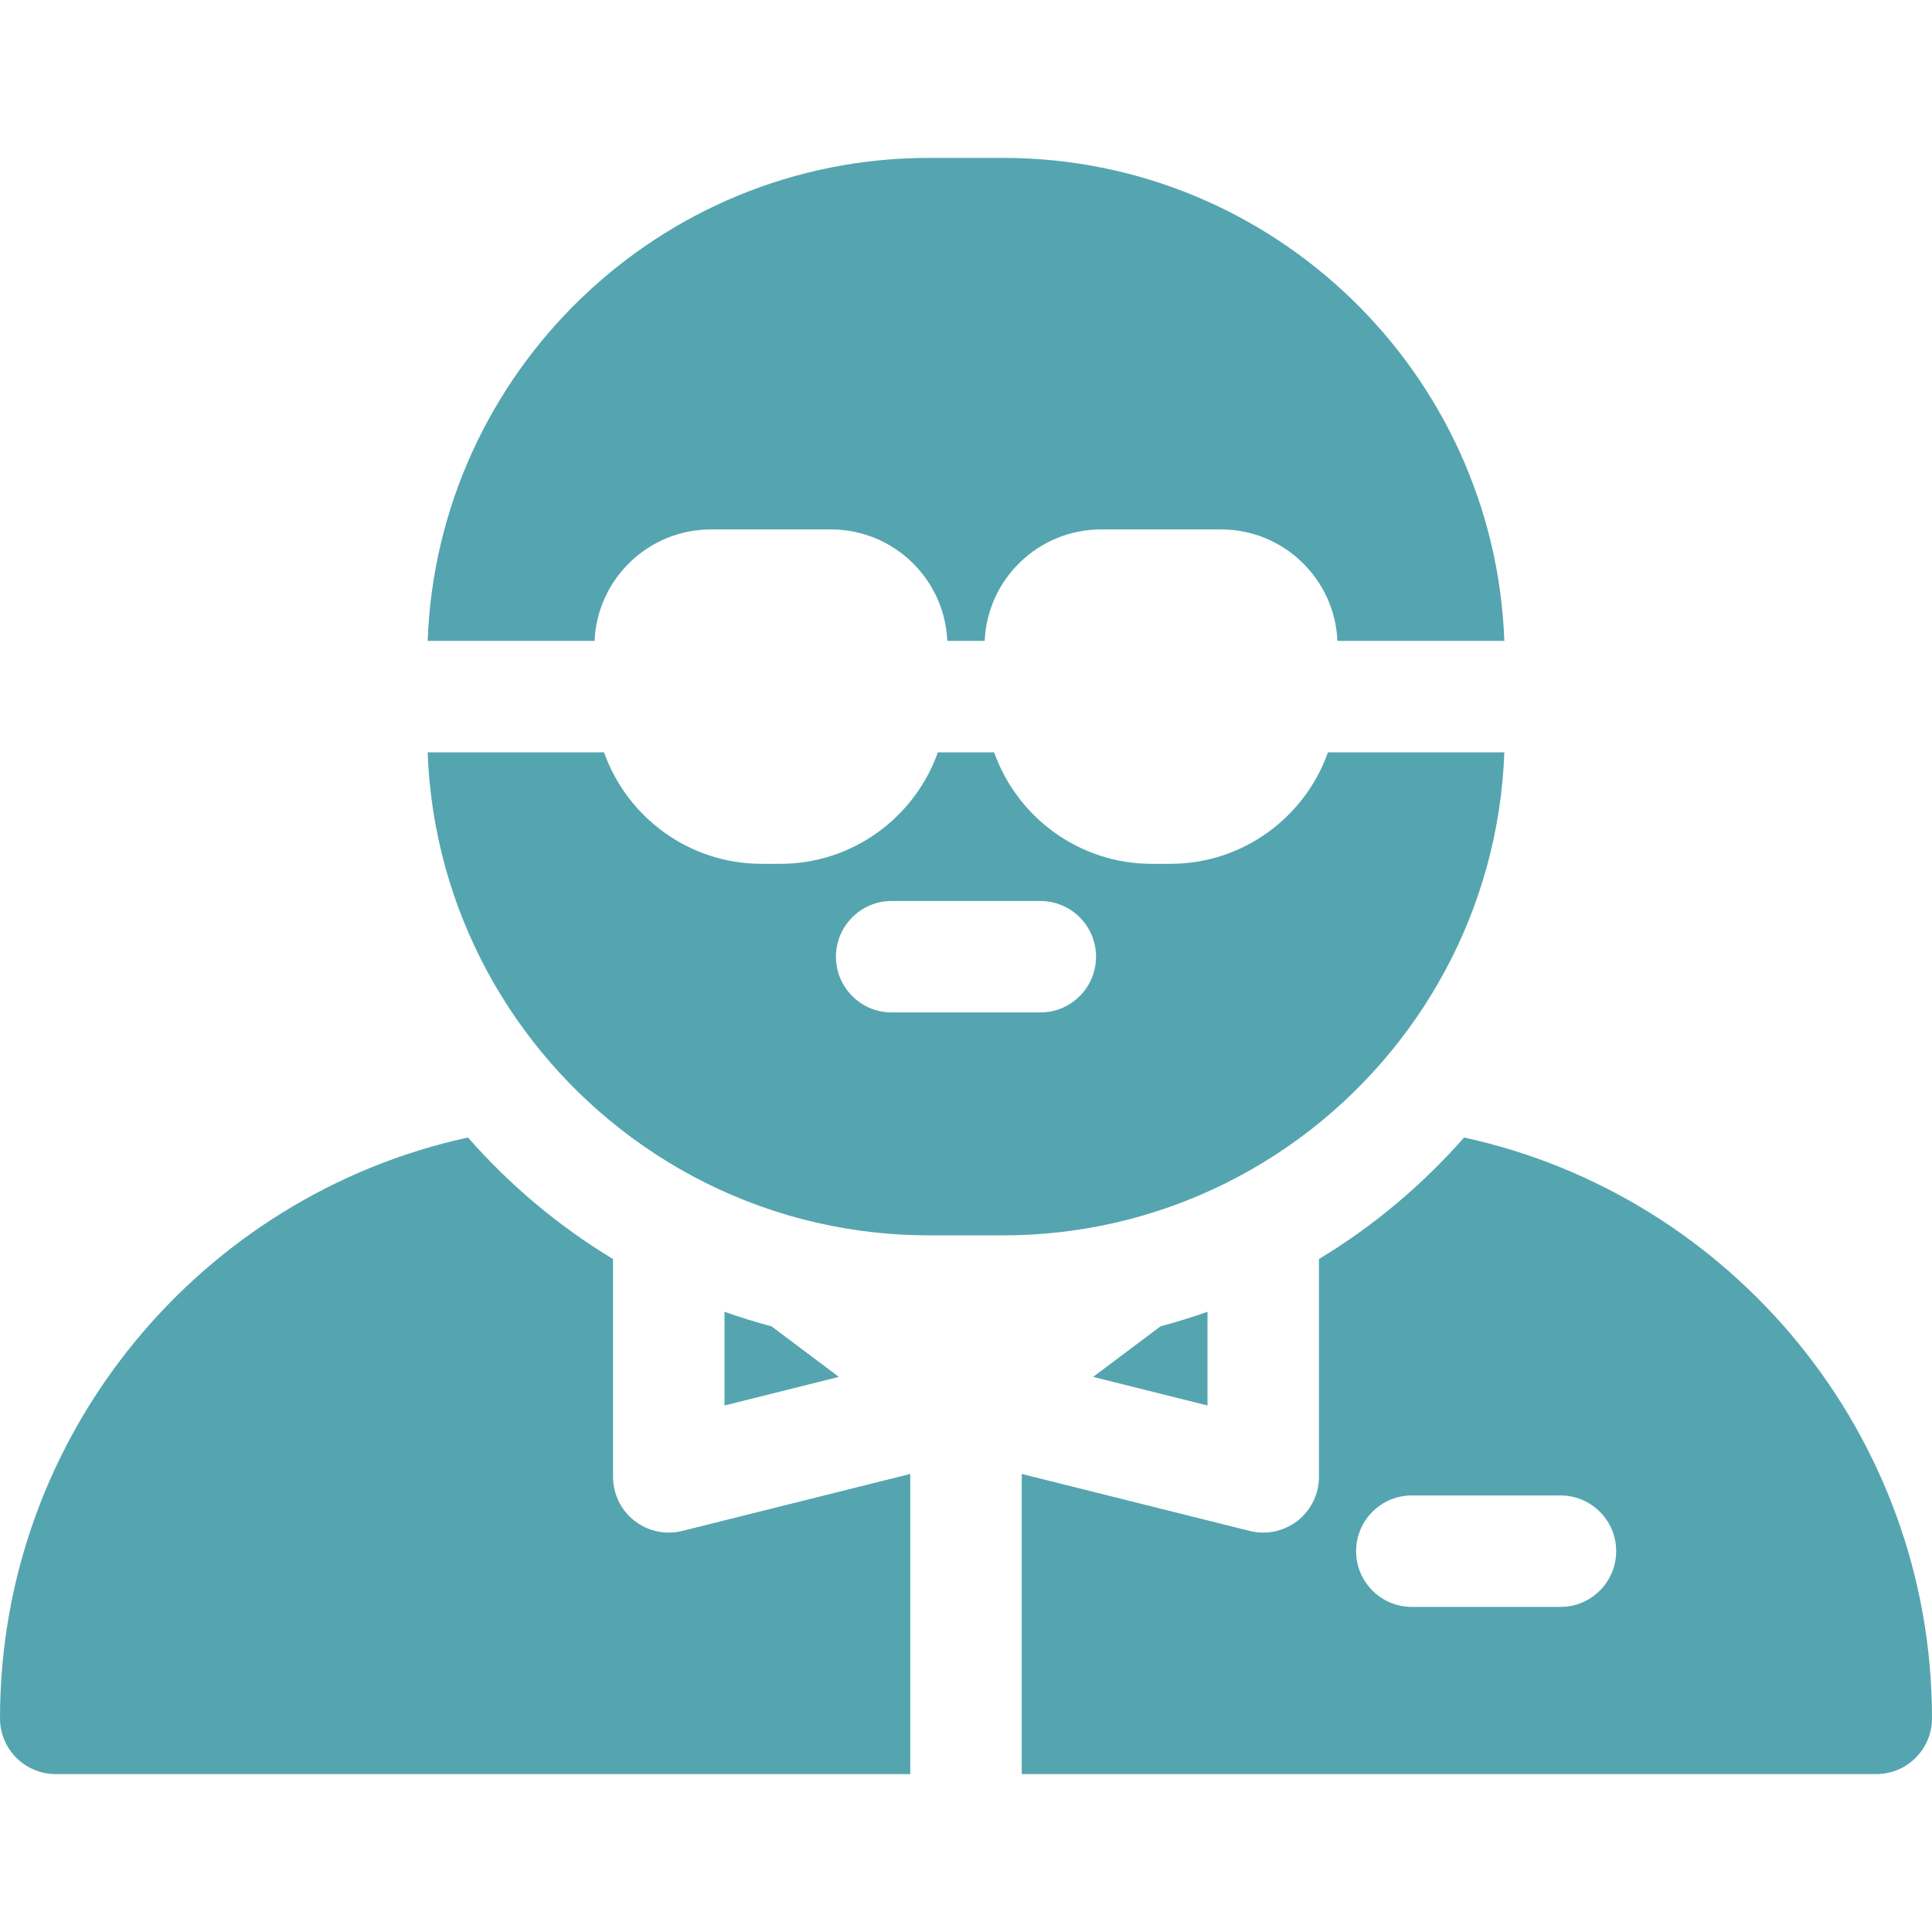<?xml version="1.0" encoding="iso-8859-1"?>
<svg version="1.1" xmlns="http://www.w3.org/2000/svg" xmlns:xlink="http://www.w3.org/1999/xlink" x="0px" y="0px"
	 viewBox="0 0 512 512" xml:space="preserve">
<g>
	<g>
		<path fill="#55a5b0" d="M351.921,199.386c-6.097,17.19-22.513,29.538-41.767,29.538h-4.923c-19.254,0-35.671-12.348-41.767-29.538h-14.927
			c-6.097,17.19-22.513,29.538-41.767,29.538h-4.923c-19.254,0-35.671-12.348-41.767-29.538h-46.748
			c1.529,41.761,22.418,78.661,53.932,101.982c0.073,0.054,0.144,0.11,0.217,0.164c0.001,0,0.001-0.001,0.002-0.001
			c16.46,12.128,35.803,20.554,56.796,24.045c0.073,0.012,0.146,0.024,0.22,0.035c1.055,0.173,2.114,0.335,3.176,0.483
			c0.178,0.025,0.357,0.049,0.536,0.073c0.956,0.13,1.915,0.249,2.877,0.358c0.256,0.03,0.511,0.058,0.768,0.086
			c0.887,0.096,1.777,0.18,2.669,0.258c0.312,0.028,0.623,0.056,0.936,0.082c0.846,0.068,1.695,0.124,2.545,0.175
			c0.346,0.021,0.69,0.046,1.036,0.064c0.858,0.045,1.718,0.078,2.58,0.107c0.328,0.011,0.655,0.029,0.984,0.036
			c1.18,0.031,2.362,0.049,3.55,0.049h19.692c1.187,0,2.37-0.018,3.55-0.049c0.329-0.009,0.656-0.026,0.984-0.036
			c0.862-0.03,1.722-0.061,2.58-0.107c0.347-0.019,0.69-0.043,1.036-0.064c0.851-0.051,1.699-0.108,2.545-0.175
			c0.313-0.026,0.624-0.054,0.936-0.082c0.892-0.078,1.782-0.163,2.669-0.258c0.256-0.028,0.512-0.057,0.768-0.086
			c0.962-0.109,1.921-0.228,2.877-0.358c0.178-0.025,0.357-0.048,0.536-0.073c1.063-0.149,2.122-0.31,3.176-0.483
			c0.073-0.012,0.146-0.024,0.22-0.035c20.993-3.491,40.336-11.918,56.796-24.045c0.001,0,0.001,0.001,0.002,0.001
			c0.074-0.055,0.147-0.112,0.221-0.167c31.513-23.322,52.4-60.22,53.928-101.98H351.921z M275.692,268.308h-39.385
			c-8.157,0-14.769-6.613-14.769-14.769s6.613-14.769,14.769-14.769h39.385c8.157,0,14.769,6.613,14.769,14.769
			S283.849,268.308,275.692,268.308z"/>
	</g>
</g>
<g>
	<g>
		<path fill="#55a5b0" d="M307.557,351.486l-17.873,13.405L320,372.469v-24.838C315.924,349.077,311.775,350.365,307.557,351.486z"/>
	</g>
</g>
<g>
	<g>
		<path fill="#55a5b0" d="M180.813,405.713c-1.184,0.296-2.387,0.441-3.582,0.441c-3.26,0-6.466-1.08-9.089-3.128
			c-3.585-2.799-5.68-7.093-5.68-11.641v-57.727c-14.429-8.708-27.391-19.603-38.447-32.209C53.199,316.857,0,380.02,0,455.385
			c0,8.156,6.613,14.769,14.769,14.769h226.462v-79.545L180.813,405.713z"/>
	</g>
</g>
<g>
	<g>
		<path fill="#55a5b0" d="M204.443,351.486c-4.217-1.121-8.366-2.41-12.443-3.855v24.838l30.315-7.579L204.443,351.486z"/>
	</g>
</g>
<g>
	<g>
		<path fill="#55a5b0" d="M387.986,301.449c-11.057,12.606-24.019,23.501-38.447,32.209v57.727c0,4.548-2.095,8.842-5.68,11.641
			c-2.623,2.048-5.829,3.128-9.089,3.128c-1.195,0-2.398-0.145-3.582-0.441l-60.418-15.104v79.545h226.462
			c8.157,0,14.769-6.613,14.769-14.769C512,380.02,458.801,316.857,387.986,301.449z M413.538,425.846h-39.385
			c-8.157,0-14.769-6.613-14.769-14.769s6.613-14.769,14.769-14.769h39.385c8.157,0,14.769,6.613,14.769,14.769
			S421.695,425.846,413.538,425.846z"/>
	</g>
</g>
<g>
	<g>
		<path fill="#55a5b0" d="M265.847,41.846h-19.692c-71.646,0-130.222,56.979-132.823,128h44.241c0.69-16.405,14.245-29.538,30.817-29.538h31.836
			c16.571,0,30.127,13.134,30.818,29.538h9.913c0.691-16.405,14.247-29.538,30.818-29.538h31.836
			c16.571,0,30.127,13.134,30.818,29.538h44.241C396.069,98.825,337.493,41.846,265.847,41.846z"/>
	</g>
</g>
</svg>
